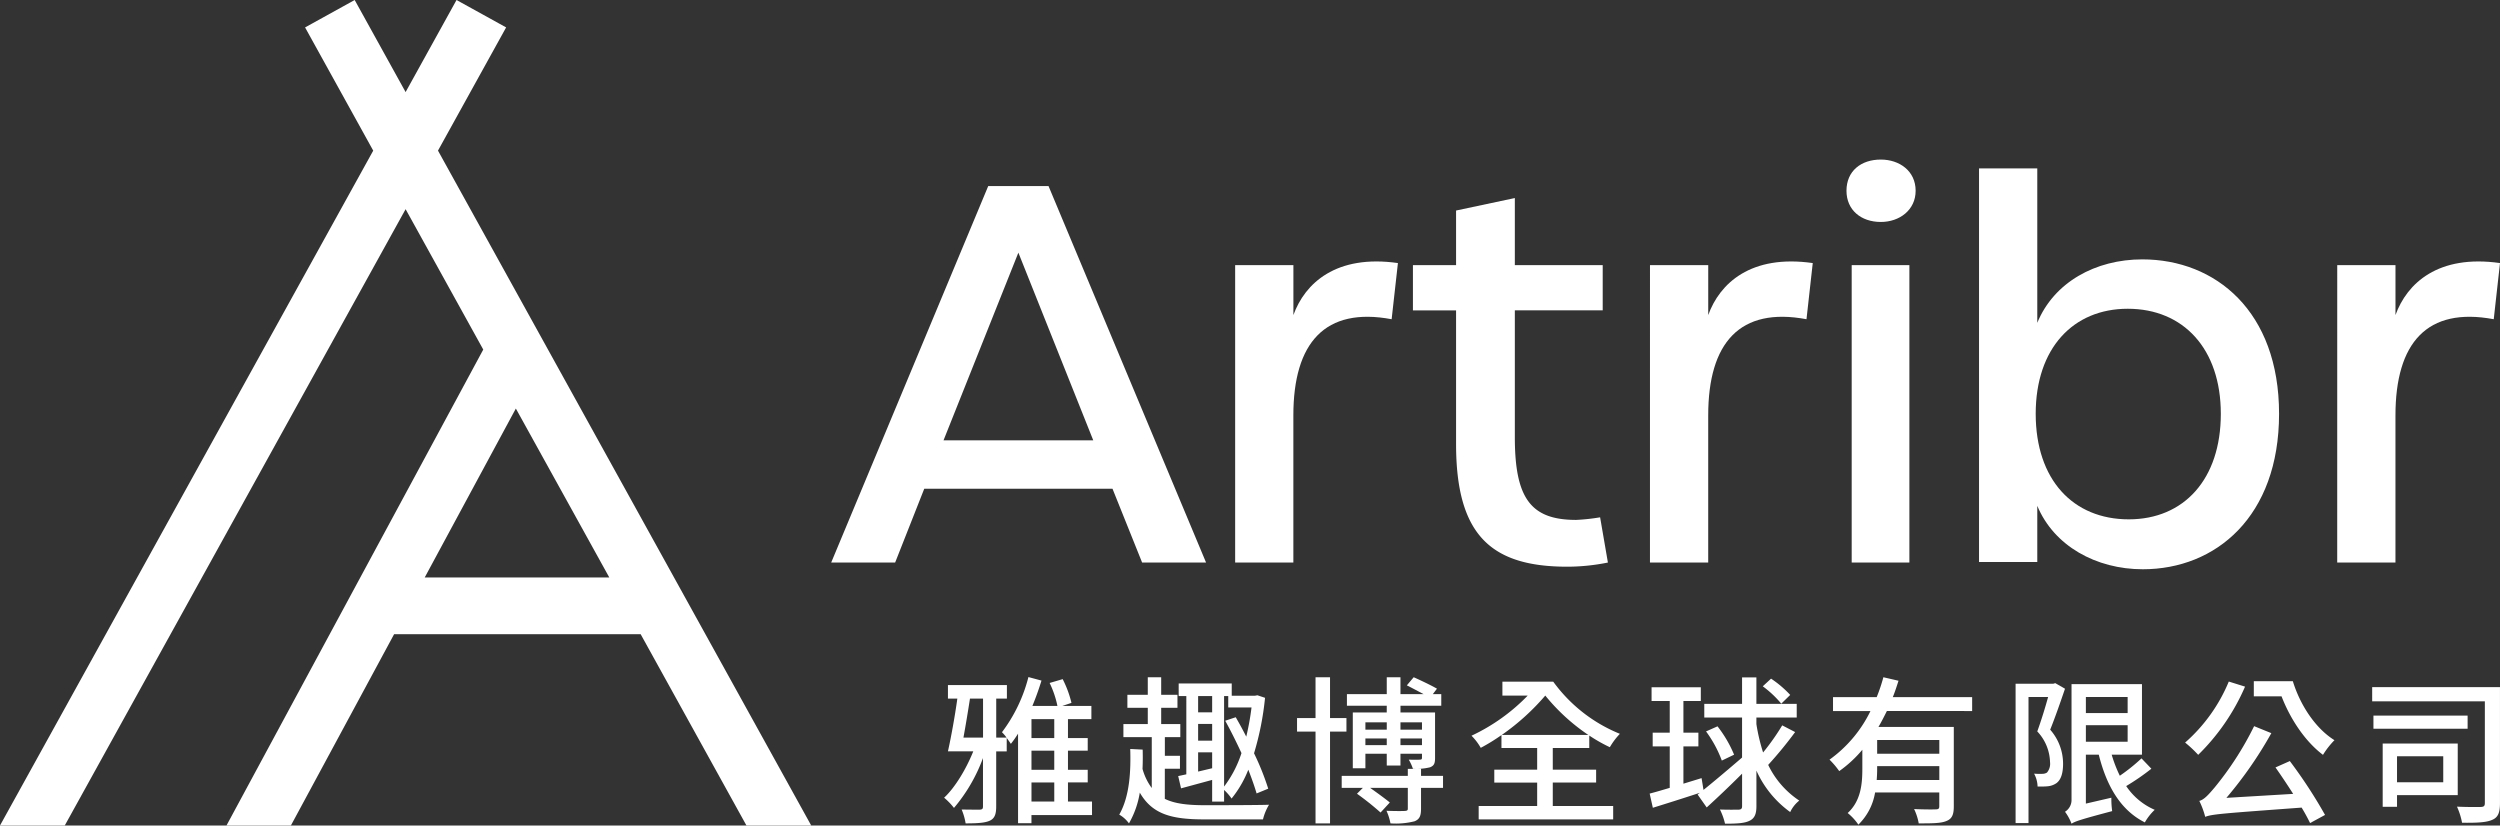 <svg xmlns="http://www.w3.org/2000/svg" width="540.757" height="178.561" viewBox="0 0 540.757 178.561">
  <rect x="0" y="0" width="540.757" height="178.561" fill="#333333" stroke="none"/>
  <g id="logo-main" transform="translate(-280.925 -377.57)">
    <path id="Path_74" data-name="Path 74" d="M181.844,239.76h-13.1v1.757h-2.9V222.145a23.15,23.15,0,0,1-1.552,2.208c-.207-.311-.552-.8-.9-1.275v2.9h-2.275V237.9c0,1.687-.342,2.584-1.379,3.068s-2.688.586-5.238.586a12.431,12.431,0,0,0-.863-3c1.757.034,3.413.034,3.929.034.518-.034.692-.171.692-.689V227.421a35.69,35.69,0,0,1-6.274,10.789,14.442,14.442,0,0,0-2.133-2.21c2.343-2.172,4.756-6.17,6.308-10.03h-5.481c.656-2.931,1.516-7.619,2.034-11.411h-2.034V211.63h12.753v2.929h-2.309v8.446h2.242a9.632,9.632,0,0,0-1-1.171,33.456,33.456,0,0,0,5.722-11.929l2.827.761c-.552,1.791-1.207,3.652-1.967,5.479h5.414a21.038,21.038,0,0,0-1.69-4.963l2.827-.827a22.918,22.918,0,0,1,1.9,5.134l-1.964.656h6.274v2.861H176.64v4.1h4.274v2.724H176.64v4.136h4.274v2.721H176.64v4.138h5.2Zm-26.4-25.2c-.415,2.688-.93,5.826-1.415,8.446h4.242V214.56Zm18.232,4.447h-4.929v4.1h4.929Zm0,6.826h-4.929v4.136h4.929Zm-4.927,11h4.929V232.7h-4.929Z" transform="translate(335.289 314.115)" fill="#fff"/>
    <path id="Path_75" data-name="Path 75" d="M176.526,236.226c2.172,1.068,5,1.376,8.617,1.376,1.967,0,11.444,0,13.927-.1a11.159,11.159,0,0,0-1.311,3.17H185.11c-7.067,0-11.273-1.068-13.995-5.792a19.659,19.659,0,0,1-2.345,6.655,6.756,6.756,0,0,0-2.1-1.895c2.309-4.035,2.516-9.586,2.377-14.2l2.69.137c.034,1.379.034,2.76-.034,4.172a12.486,12.486,0,0,0,2,4.136v-11h-6.134v-2.827h5.272V216.54H168.43v-2.825h4.411v-3.792h2.9v3.792h3.519v2.825h-3.519v3.517h4.138v2.827h-3.343v4.033H179.8v2.791h-3.273Zm4.654-22.235h-1.656v-2.724H191v2.656h5.033l.518-.1,1.654.55a63.036,63.036,0,0,1-2.379,12,56.642,56.642,0,0,1,3.068,7.653l-2.516,1.034c-.412-1.415-1.034-3.206-1.793-5.134a23.54,23.54,0,0,1-3.618,6.236,11.152,11.152,0,0,0-1.62-1.859v2.516h-2.584v-4.688l-6.725,1.825-.62-2.654,1.759-.378Zm5.585,0H183.73v3.517h3.035Zm-3.035,9.653h3.035v-3.62H183.73Zm3.035,5.963V226.16H183.73v4.17Zm2.584,3.963a24.191,24.191,0,0,0,3.758-7.238c-1.1-2.379-2.311-4.826-3.519-7l2.278-.757c.757,1.309,1.552,2.755,2.275,4.2a56.528,56.528,0,0,0,1.138-6.308h-5.033V213.99h-.9Z" transform="translate(356.352 314.135)" fill="#fff"/>
    <path id="Path_76" data-name="Path 76" d="M190.876,221.679v19.854H187.74V221.679h-4v-2.931h4v-8.824h3.136v8.824h3.55v2.931Zm24.441,12.167h-4.758v4.515c0,1.482-.275,2.275-1.413,2.724a16.546,16.546,0,0,1-5.2.448,11.454,11.454,0,0,0-.863-2.724c1.757.07,3.481.07,3.963.034.518-.034.656-.135.656-.516v-4.481h-8.169c1.516,1.068,3.273,2.345,4.274,3.17l-2,2.172a60.657,60.657,0,0,0-5.1-4.066l1.275-1.275H193.4V231.26h14.3v-1.516h2.861v1.516h4.758Zm-12.17-17.752H194.53v-2.516h8.617v-3.654h2.965v3.654h5c-1.171-.622-2.516-1.345-3.62-1.9l1.482-1.757c1.622.725,3.861,1.793,5.033,2.48l-.894,1.174h1.825v2.516h-8.824v1.446h7.479V227.4c0,1.205-.241,1.654-1.068,2a12.037,12.037,0,0,1-3.722.311,10.255,10.255,0,0,0-.9-1.964c1.1.034,2.068.034,2.413,0,.345,0,.448-.106.448-.417v-.858H206.11v2.55h-2.965v-2.55h-4.618v3.136H195.8V217.541h7.342Zm-4.618,5.17h4.621v-1.586h-4.621Zm4.618,1.9h-4.621v1.449h4.621Zm2.965-1.9h4.654v-1.586h-4.654Zm4.654,1.9h-4.654v1.449h4.654Z" transform="translate(377.738 314.135)" fill="#fff"/>
    <path id="Path_77" data-name="Path 77" d="M218.07,237.239h13.064v2.9H202.041v-2.9h12.652v-5.067H205.42v-2.791h9.273v-4.688H206.97V221.9a40.948,40.948,0,0,1-4.481,2.76,12.059,12.059,0,0,0-2-2.622,41.368,41.368,0,0,0,12.167-8.685h-5.481v-3h11a33.227,33.227,0,0,0,14.409,11.273,15.374,15.374,0,0,0-2.172,2.895A33.9,33.9,0,0,1,225.964,222v2.69H218.07v4.688h9.376v2.791H218.07Zm-11.03-15.373h18.716a42.513,42.513,0,0,1-9.306-8.513,50.018,50.018,0,0,1-9.41,8.513" transform="translate(398.725 314.671)" fill="#fff"/>
    <path id="Path_78" data-name="Path 78" d="M249.066,221.764a87.606,87.606,0,0,1-5.828,7.1,19.224,19.224,0,0,0,6.722,7.72,6.933,6.933,0,0,0-1.96,2.484,22.233,22.233,0,0,1-7.308-8.964v7.689c0,1.723-.412,2.62-1.449,3.138-1.068.55-2.688.653-5.344.653a13.557,13.557,0,0,0-1.1-3.068c1.863.07,3.517.034,4.035.034.552-.034.757-.207.757-.757V230.76c-2.654,2.656-5.378,5.24-7.653,7.31l-1.964-2.793.482-.378c-3.55,1.171-7.272,2.343-10.169,3.24l-.687-3.068c1.205-.311,2.721-.757,4.341-1.241v-8.962h-3.688V221.9h3.688v-6.858h-3.929v-2.967h10.651v2.967H224.9V221.9h3.24v2.965H224.9v8.065l3.929-1.205.415,2.552c2.275-1.829,5.414-4.483,8.342-7v-8.651h-8.171v-2.967h8.171v-5.722h3.1v5.722h8.723v2.967h-8.723v1.413a40.331,40.331,0,0,0,1.449,6.137,50.206,50.206,0,0,0,4.136-5.862Zm-16.79-1.241a26.344,26.344,0,0,1,3.586,6.134l-2.654,1.275a25.536,25.536,0,0,0-3.413-6.308Zm13.789-4.9a22.446,22.446,0,0,0-4-3.758l1.793-1.654a23,23,0,0,1,4.142,3.52Z" transform="translate(420.152 314.154)" fill="#fff"/>
    <path id="Path_79" data-name="Path 79" d="M247.274,217.23c-.588,1.174-1.174,2.345-1.827,3.447h16.3v17.169c0,1.721-.345,2.688-1.586,3.17-1.2.518-3.136.518-6,.518a12,12,0,0,0-1-3.1c2.034.1,4.1.1,4.688.068.588,0,.759-.171.759-.687v-2.967H244.721a12.52,12.52,0,0,1-3.618,6.963,11.6,11.6,0,0,0-2.309-2.516c2.9-2.654,3.17-6.411,3.17-9.617v-4.066a26.389,26.389,0,0,1-5,4.618,17.69,17.69,0,0,0-2.1-2.48,27.989,27.989,0,0,0,8.858-10.516h-8.1v-3h9.444a37.269,37.269,0,0,0,1.449-4.31l3.276.759c-.381,1.169-.759,2.377-1.241,3.55h17.166v3Zm11.341,14.927v-3H245.169v.586c0,.759-.034,1.586-.1,2.413Zm0-8.653H245.169v2.965h13.445Z" transform="translate(441.79 314.135)" fill="#fff"/>
    <path id="Path_80" data-name="Path 80" d="M263.419,211.7c-.966,2.827-2.138,6.207-3.206,8.86A11.142,11.142,0,0,1,263,227.9c0,2-.414,3.447-1.412,4.206a3.908,3.908,0,0,1-1.863.689c-.62.068-1.482.068-2.239.068a6.108,6.108,0,0,0-.757-2.791,16.18,16.18,0,0,0,1.791.036,1.877,1.877,0,0,0,1-.277,2.948,2.948,0,0,0,.658-2.275,10.029,10.029,0,0,0-2.76-6.619c.827-2.275,1.723-5.17,2.345-7.446h-4.24v27.266h-2.794v-30.13h8.137l.446-.137ZM282.1,229a49.647,49.647,0,0,1-5.447,3.755,14.2,14.2,0,0,0,6.17,5.136,11.653,11.653,0,0,0-2.136,2.724c-5.276-2.654-8.275-7.894-9.964-14.65h-2.791v10.584l5.515-1.277a19.017,19.017,0,0,0,.173,2.9c-6.9,1.827-8.065,2.239-8.791,2.724a10.447,10.447,0,0,0-1.412-2.586,2.98,2.98,0,0,0,1.412-2.654V210.7h15.236v15.27h-6.549a28.971,28.971,0,0,0,1.757,4.551,38.815,38.815,0,0,0,4.688-3.758Zm-14.168-12.03h9.032v-3.481h-9.032Zm0,6.2h9.032v-3.586h-9.032Z" transform="translate(464.174 314.844)" fill="#fff"/>
    <path id="Path_81" data-name="Path 81" d="M281.971,211.477a46.446,46.446,0,0,1-10.135,14.754,26.412,26.412,0,0,0-2.827-2.654,35.731,35.731,0,0,0,9.446-13.2Zm9.685,16.1a105.289,105.289,0,0,1,7.619,11.652l-3.239,1.757c-.484-1-1.07-2.1-1.827-3.343-17.27,1.275-19.34,1.413-20.854,2a18.054,18.054,0,0,0-1.277-3.447c1.034-.277,1.964-1.309,3.309-2.9a68.535,68.535,0,0,0,8.547-13.271l3.724,1.516a86.729,86.729,0,0,1-9.721,13.994l14.443-.861c-1.275-2-2.618-4-3.825-5.722Zm.655-17.27c1.586,5.17,4.893,10.2,9,12.753a17.931,17.931,0,0,0-2.483,3.172c-3.893-2.931-7.065-7.756-8.962-12.652h-6v-3.273Z" transform="translate(484.564 314.614)" fill="#fff"/>
    <path id="Path_82" data-name="Path 82" d="M314.612,235.968c0,2.032-.412,3.1-1.687,3.618-1.311.586-3.449.656-6.517.622a14.913,14.913,0,0,0-1.1-3.483c2.206.1,4.515.1,5.17.07s.863-.207.863-.861V213.94H286.968v-3.068h27.644Zm-7-16.1h-20.37v-2.827h20.37Zm-15.27,14.373v2.516h-3.1V223.076h16.234v11.167Zm0-2.791h10v-5.619h-10Z" transform="translate(507.065 315.323)" fill="#fff"/>
    <path id="Path_83" data-name="Path 83" d="M199.857,228.224H159.144l-6.3,15.972H139.011l33.966-81.43h13.046L220.1,244.2H206.269ZM195.7,217.766l-16.2-40.6-16.193,40.6Z" transform="translate(321.702 255.055)" fill="#fff"/>
    <path id="Path_84" data-name="Path 84" d="M177.8,170.8h12.6v10.8c2.474-6.862,9.225-13.161,22.607-11.248L211.648,182.5c-14.4-2.7-21.258,5.06-21.258,20.807V235.13H177.8Z" transform="translate(370.292 264.119)" fill="#fff"/>
    <path id="Path_85" data-name="Path 85" d="M204.2,217.112v-28.9h-9.333v-9.784H204.2V166.615l12.71-2.7v14.51h19.007v9.784H216.91V215.65c0,13.274,3.487,17.885,13.271,17.885a43.234,43.234,0,0,0,5.175-.563l1.685,9.784a44.545,44.545,0,0,1-8.772.9c-16.533,0-24.069-6.86-24.069-26.543" transform="translate(391.678 256.493)" fill="#fff"/>
    <path id="Path_86" data-name="Path 86" d="M217.627,170.8h12.6v10.8c2.474-6.862,9.225-13.161,22.607-11.248L251.48,182.5c-14.4-2.7-21.258,5.06-21.258,20.807V235.13h-12.6Z" transform="translate(420.194 264.119)" fill="#fff"/>
    <path id="Path_87" data-name="Path 87" d="M236.494,166.969c0-4.276,3.149-6.749,7.425-6.749,4.046,0,7.533,2.474,7.533,6.749,0,4.161-3.487,6.747-7.533,6.747-4.276,0-7.425-2.586-7.425-6.747m1.126,16.083H250.1v64.331H237.62Z" transform="translate(443.83 251.865)" fill="#fff"/>
    <path id="Path_88" data-name="Path 88" d="M261.818,234.064v12.147h-12.6V161.068h12.6v33.4c3.6-8.772,12.6-13.722,22.717-13.722,15.862,0,29.582,11.248,29.582,33.4,0,22.267-13.72,33.628-29.467,33.628-10.124,0-19.234-5.062-22.832-13.72m39.7-19.908c0-14.06-8.1-22.72-20.133-22.72-11.809,0-19.908,8.549-19.908,22.72,0,14.281,8.1,22.83,20.134,22.83,11.922,0,19.908-8.66,19.908-22.83" transform="translate(459.777 252.928)" fill="#fff"/>
    <path id="Path_89" data-name="Path 89" d="M283.613,170.8h12.6v10.8c2.474-6.862,9.225-13.161,22.607-11.248L317.466,182.5c-14.4-2.7-21.258,5.06-21.258,20.807V235.13h-12.6Z" transform="translate(502.862 264.119)" fill="#fff"/>
    <path id="Path_91" data-name="Path 91" d="M142.584,175.04,84.054,285.7Z" transform="translate(252.851 270.431)" fill="#fff"/>
    <path id="Path_92" data-name="Path 92" d="M59.205,323.458H73.213l73.726-133.313,16.795,30.368L108.195,323.458h13.931l22.328-41.384h53.324l22.886,41.384h14.008L153.943,177.48l14.74-26.651L157.955,144.9l-11.016,19.917L135.922,144.9l-10.728,5.932,14.74,26.651ZM191,269.814H151.068l19.717-36.547Z" transform="translate(221.72 232.67)" fill="#fff"/>
  </g>
</svg>
